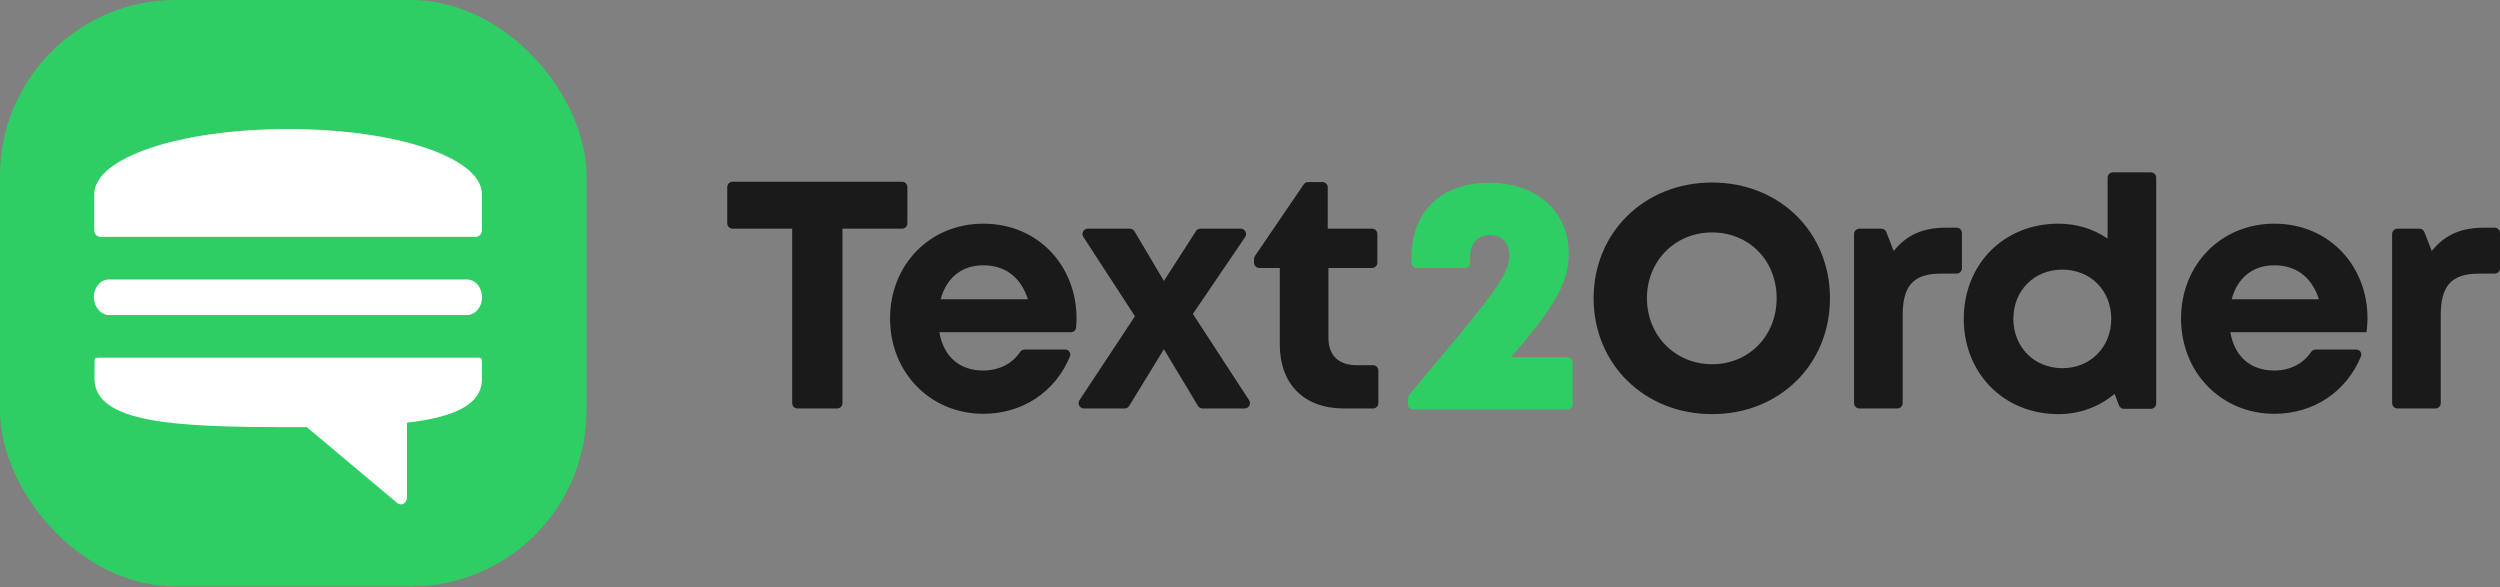 <svg width="166" height="39" viewBox="0 0 166 39" fill="none" xmlns="http://www.w3.org/2000/svg">
<rect x="0" y="0" width="166" height="39" fill="#808080" stroke="none"/>
<rect width="38.943" height="38.943" rx="11.683" fill="#2FCE64"/>
<path d="M31.567 15.729C31.808 15.729 32.002 15.534 32.002 15.293V12.905C32.002 10.473 26.361 8.568 19.141 8.568C11.896 8.568 6.255 10.473 6.255 12.905V15.293C6.255 15.534 6.45 15.729 6.69 15.729H31.567Z" fill="white"/>
<path d="M6.276 25.153C6.276 28.137 11.867 28.362 19.137 28.362C19.553 28.362 19.965 28.362 20.369 28.36L26.32 33.352C26.604 33.636 27.022 33.469 27.022 33.001V28.068C30.086 27.705 32.013 26.904 31.998 25.153V23.95C31.998 23.825 31.923 23.75 31.797 23.75H6.476C6.351 23.75 6.276 23.825 6.276 23.95V25.153Z" fill="white"/>
<path d="M7.234 20.921H31.001C31.552 20.921 32.003 20.406 32.003 19.739C32.003 19.072 31.552 18.557 31.001 18.557H7.234C6.682 18.557 6.231 19.072 6.231 19.739C6.231 20.345 6.682 20.921 7.234 20.921Z" fill="white"/>
<path d="M60.25 12.421C60.25 12.225 60.092 12.067 59.897 12.067H48.644C48.448 12.067 48.29 12.225 48.29 12.421V14.83C48.29 15.026 48.448 15.184 48.644 15.184H52.601V26.769C52.601 26.964 52.759 27.122 52.955 27.122H55.585C55.781 27.122 55.939 26.964 55.939 26.769V15.184H59.897C60.092 15.184 60.25 15.026 60.25 14.83V12.421Z" fill="#1A1A1A"/>
<path d="M71.481 21.131C71.481 17.682 68.96 14.852 65.29 14.852C61.753 14.852 59.1 17.572 59.1 21.153C59.1 24.735 61.775 27.476 65.29 27.476C67.909 27.476 70.078 26.011 71.045 23.668C71.137 23.445 70.967 23.209 70.726 23.209H68.04C67.912 23.209 67.796 23.279 67.725 23.385C67.216 24.143 66.339 24.602 65.29 24.602C63.721 24.602 62.66 23.696 62.372 22.06H71.108C71.284 22.06 71.434 21.93 71.451 21.755C71.471 21.547 71.481 21.339 71.481 21.131ZM65.29 17.616C66.75 17.616 67.789 18.412 68.253 19.871H62.461C62.837 18.456 63.853 17.616 65.29 17.616Z" fill="#1A1A1A"/>
<path d="M82.644 27.122C82.925 27.122 83.094 26.811 82.941 26.576L79.207 20.844L82.678 15.737C82.838 15.502 82.669 15.184 82.385 15.184H79.709C79.589 15.184 79.477 15.245 79.412 15.346L77.283 18.655L75.33 15.357C75.266 15.25 75.151 15.184 75.026 15.184H72.231C71.951 15.184 71.782 15.495 71.935 15.731L75.36 20.998L71.677 26.574C71.521 26.809 71.69 27.122 71.972 27.122H74.675C74.799 27.122 74.913 27.058 74.977 26.953L77.283 23.187L79.546 26.951C79.61 27.057 79.725 27.122 79.849 27.122H82.644Z" fill="#1A1A1A"/>
<path d="M90.064 24.248C88.87 24.248 88.207 23.585 88.207 22.436V17.793H91.103C91.298 17.793 91.456 17.634 91.456 17.439V15.538C91.456 15.342 91.298 15.184 91.103 15.184H88.162V12.443C88.162 12.247 88.004 12.089 87.809 12.089H86.86C86.743 12.089 86.633 12.147 86.568 12.243L83.331 16.995C83.291 17.054 83.269 17.123 83.269 17.194V17.439C83.269 17.634 83.428 17.793 83.623 17.793H84.979V22.878C84.979 25.509 86.593 27.122 89.224 27.122H91.169C91.364 27.122 91.523 26.964 91.523 26.769V24.602C91.523 24.407 91.364 24.248 91.169 24.248H90.064Z" fill="#1A1A1A"/>
<path d="M100.335 23.718C103.474 20.07 104.159 18.655 104.159 16.798C104.159 14.034 102.015 12.133 98.898 12.133C95.67 12.133 93.724 14.079 93.724 17.063V17.441C93.724 17.636 93.883 17.795 94.078 17.795H97.262C97.457 17.795 97.615 17.636 97.615 17.441V17.041C97.615 16.157 98.124 15.604 98.942 15.604C99.693 15.604 100.224 16.135 100.224 16.931C100.224 18.178 99.422 19.296 93.652 26.103C93.544 26.231 93.481 26.396 93.481 26.564V26.835C93.481 27.03 93.639 27.189 93.835 27.189H104.071C104.266 27.189 104.425 27.03 104.425 26.835V24.072C104.425 23.876 104.266 23.718 104.071 23.718H100.335Z" fill="#2FCE64"/>
<path fill-rule="evenodd" clip-rule="evenodd" d="M121.51 19.799C121.51 24.195 118.165 27.498 113.684 27.498C109.182 27.498 105.816 24.174 105.816 19.799C105.816 15.444 109.182 12.12 113.684 12.12C118.165 12.12 121.51 15.423 121.51 19.799ZM113.683 24.184C111.225 24.184 109.357 22.276 109.357 19.799C109.357 17.322 111.225 15.434 113.683 15.434C116.141 15.434 117.969 17.302 117.969 19.799C117.969 22.296 116.141 24.184 113.683 24.184Z" fill="#1A1A1A"/>
<path d="M129.211 15.118C127.663 15.118 126.602 15.604 125.74 16.665L125.253 15.41C125.2 15.274 125.069 15.184 124.923 15.184H123.463C123.268 15.184 123.109 15.342 123.109 15.538V26.769C123.109 26.964 123.268 27.122 123.463 27.122H125.983C126.179 27.122 126.337 26.964 126.337 26.769V20.932C126.337 18.987 127.044 18.169 128.857 18.169H129.918C130.114 18.169 130.272 18.01 130.272 17.815V15.472C130.272 15.276 130.114 15.118 129.918 15.118H129.211Z" fill="#1A1A1A"/>
<path d="M140.298 11.445C140.103 11.445 139.945 11.603 139.945 11.799V15.847C139.016 15.206 137.911 14.852 136.673 14.852C133.047 14.852 130.394 17.55 130.394 21.175C130.394 24.779 133.047 27.498 136.673 27.498C138.132 27.498 139.414 26.99 140.409 26.15L140.698 26.916C140.75 27.053 140.882 27.145 141.029 27.145H142.819C143.014 27.145 143.172 26.986 143.172 26.791V11.799C143.172 11.603 143.014 11.445 142.819 11.445H140.298ZM136.938 24.447C135.059 24.447 133.688 23.032 133.688 21.175C133.688 19.296 135.059 17.903 136.938 17.903C138.817 17.903 140.188 19.296 140.188 21.175C140.188 23.032 138.817 24.447 136.938 24.447Z" fill="#1A1A1A"/>
<path d="M157.203 21.131C157.203 17.682 154.682 14.852 151.012 14.852C147.475 14.852 144.822 17.572 144.822 21.153C144.822 24.735 147.497 27.476 151.012 27.476C153.631 27.476 155.8 26.011 156.767 23.668C156.859 23.445 156.689 23.209 156.448 23.209H153.761C153.634 23.209 153.518 23.279 153.446 23.385C152.938 24.143 152.061 24.602 151.012 24.602C149.443 24.602 148.381 23.696 148.094 22.06H157.136C157.18 21.75 157.203 21.441 157.203 21.131ZM151.012 17.616C152.471 17.616 153.511 18.412 153.975 19.871H148.183C148.558 18.456 149.575 17.616 151.012 17.616Z" fill="#1A1A1A"/>
<path d="M164.939 15.118C163.391 15.118 162.33 15.604 161.468 16.665L160.981 15.41C160.928 15.274 160.797 15.184 160.651 15.184H159.191C158.995 15.184 158.837 15.342 158.837 15.538V26.769C158.837 26.964 158.995 27.122 159.191 27.122H161.711C161.906 27.122 162.065 26.964 162.065 26.769V20.932C162.065 18.987 162.772 18.169 164.585 18.169H165.646C165.842 18.169 166 18.01 166 17.815V15.472C166 15.276 165.842 15.118 165.646 15.118H164.939Z" fill="#1A1A1A"/>
</svg>
